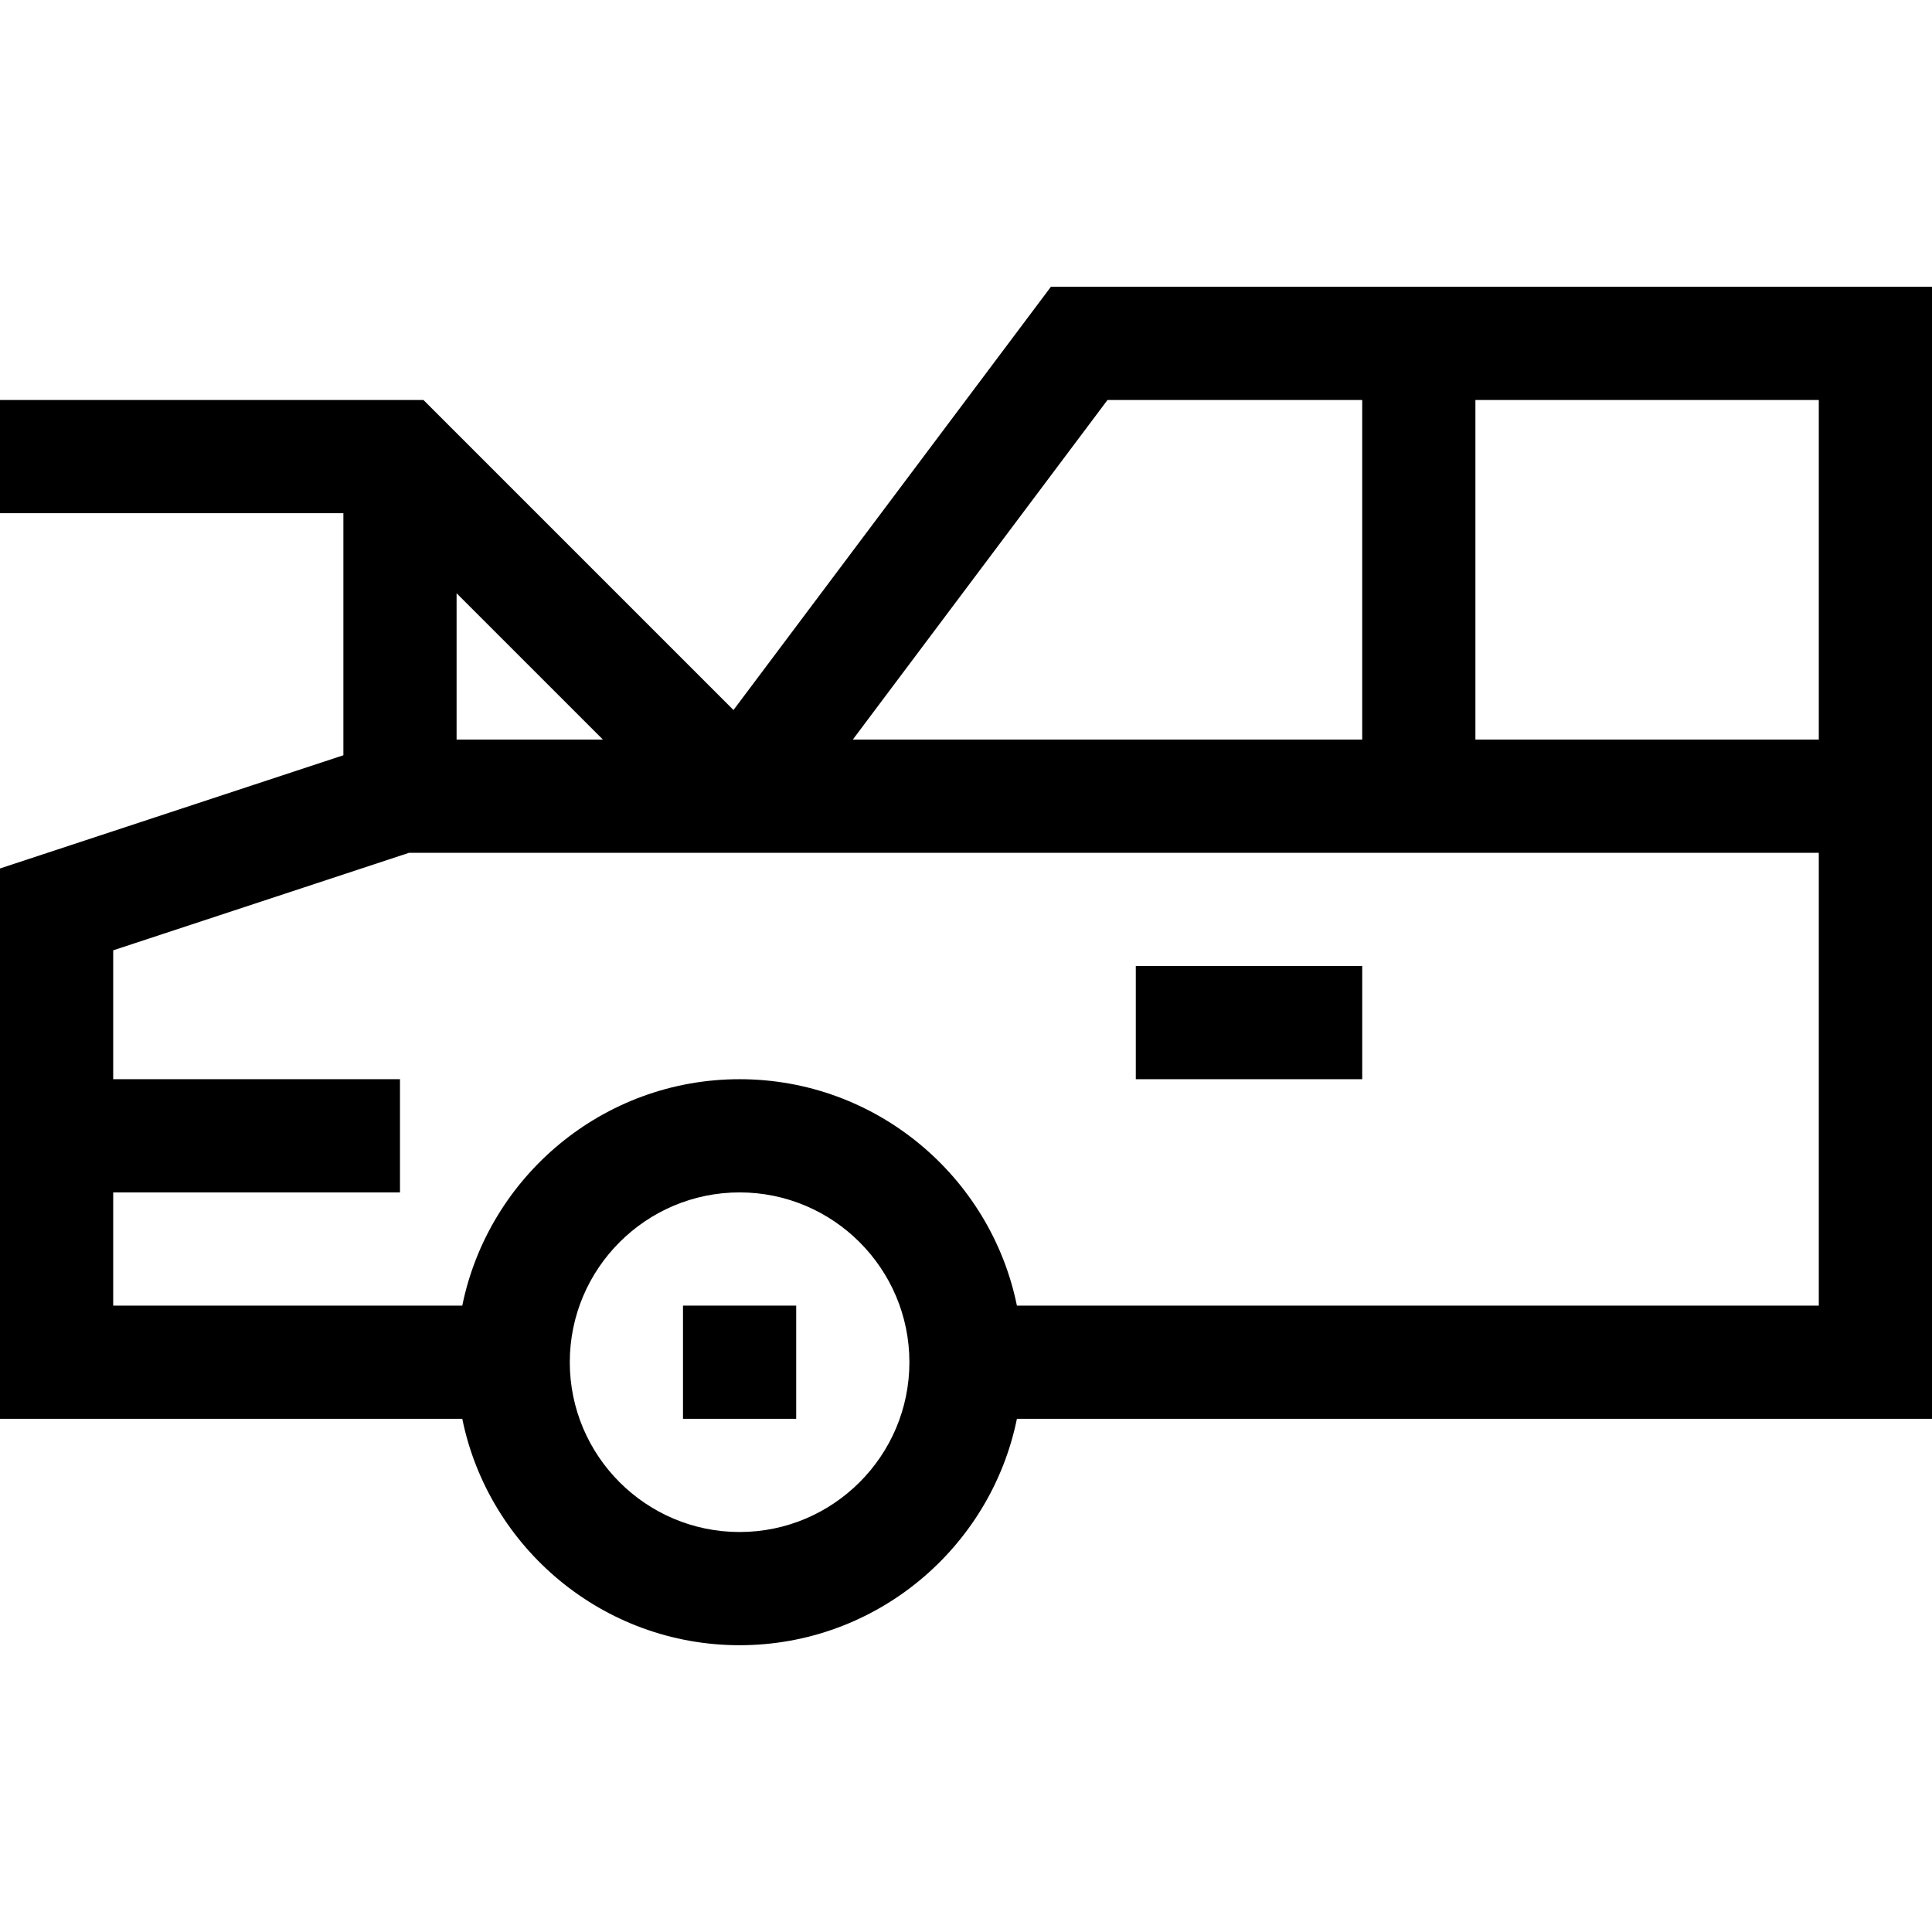 <svg height="512pt" viewBox="0 -76 512 512" width="512pt" xmlns="http://www.w3.org/2000/svg"><path d="m512 0h-233.5l-84.121 112.164-82.164-82.164h-112.215v30h91v64.152l-91 30v145.848h122.508c6.969 34.191 37.273 60 73.492 60s66.523-25.809 73.492-60h242.508zm-30 120h-91v-90h91zm-188.5-90h67.5v90h-135zm-133.715 90h-38.785v-38.785zm36.215 210c-24.812 0-45-20.188-45-45s20.188-45 45-45 45 20.188 45 45-20.188 45-45 45zm73.492-60c-6.969-34.191-37.273-60-73.492-60s-66.523 25.809-73.492 60h-92.508v-30h76v-30h-76v-34.152l78.406-25.848h373.594v120zm0 0"/><path d="m301 180h60v30h-60zm0 0"/><path d="m181 270h30v30h-30zm0 0"/></svg>